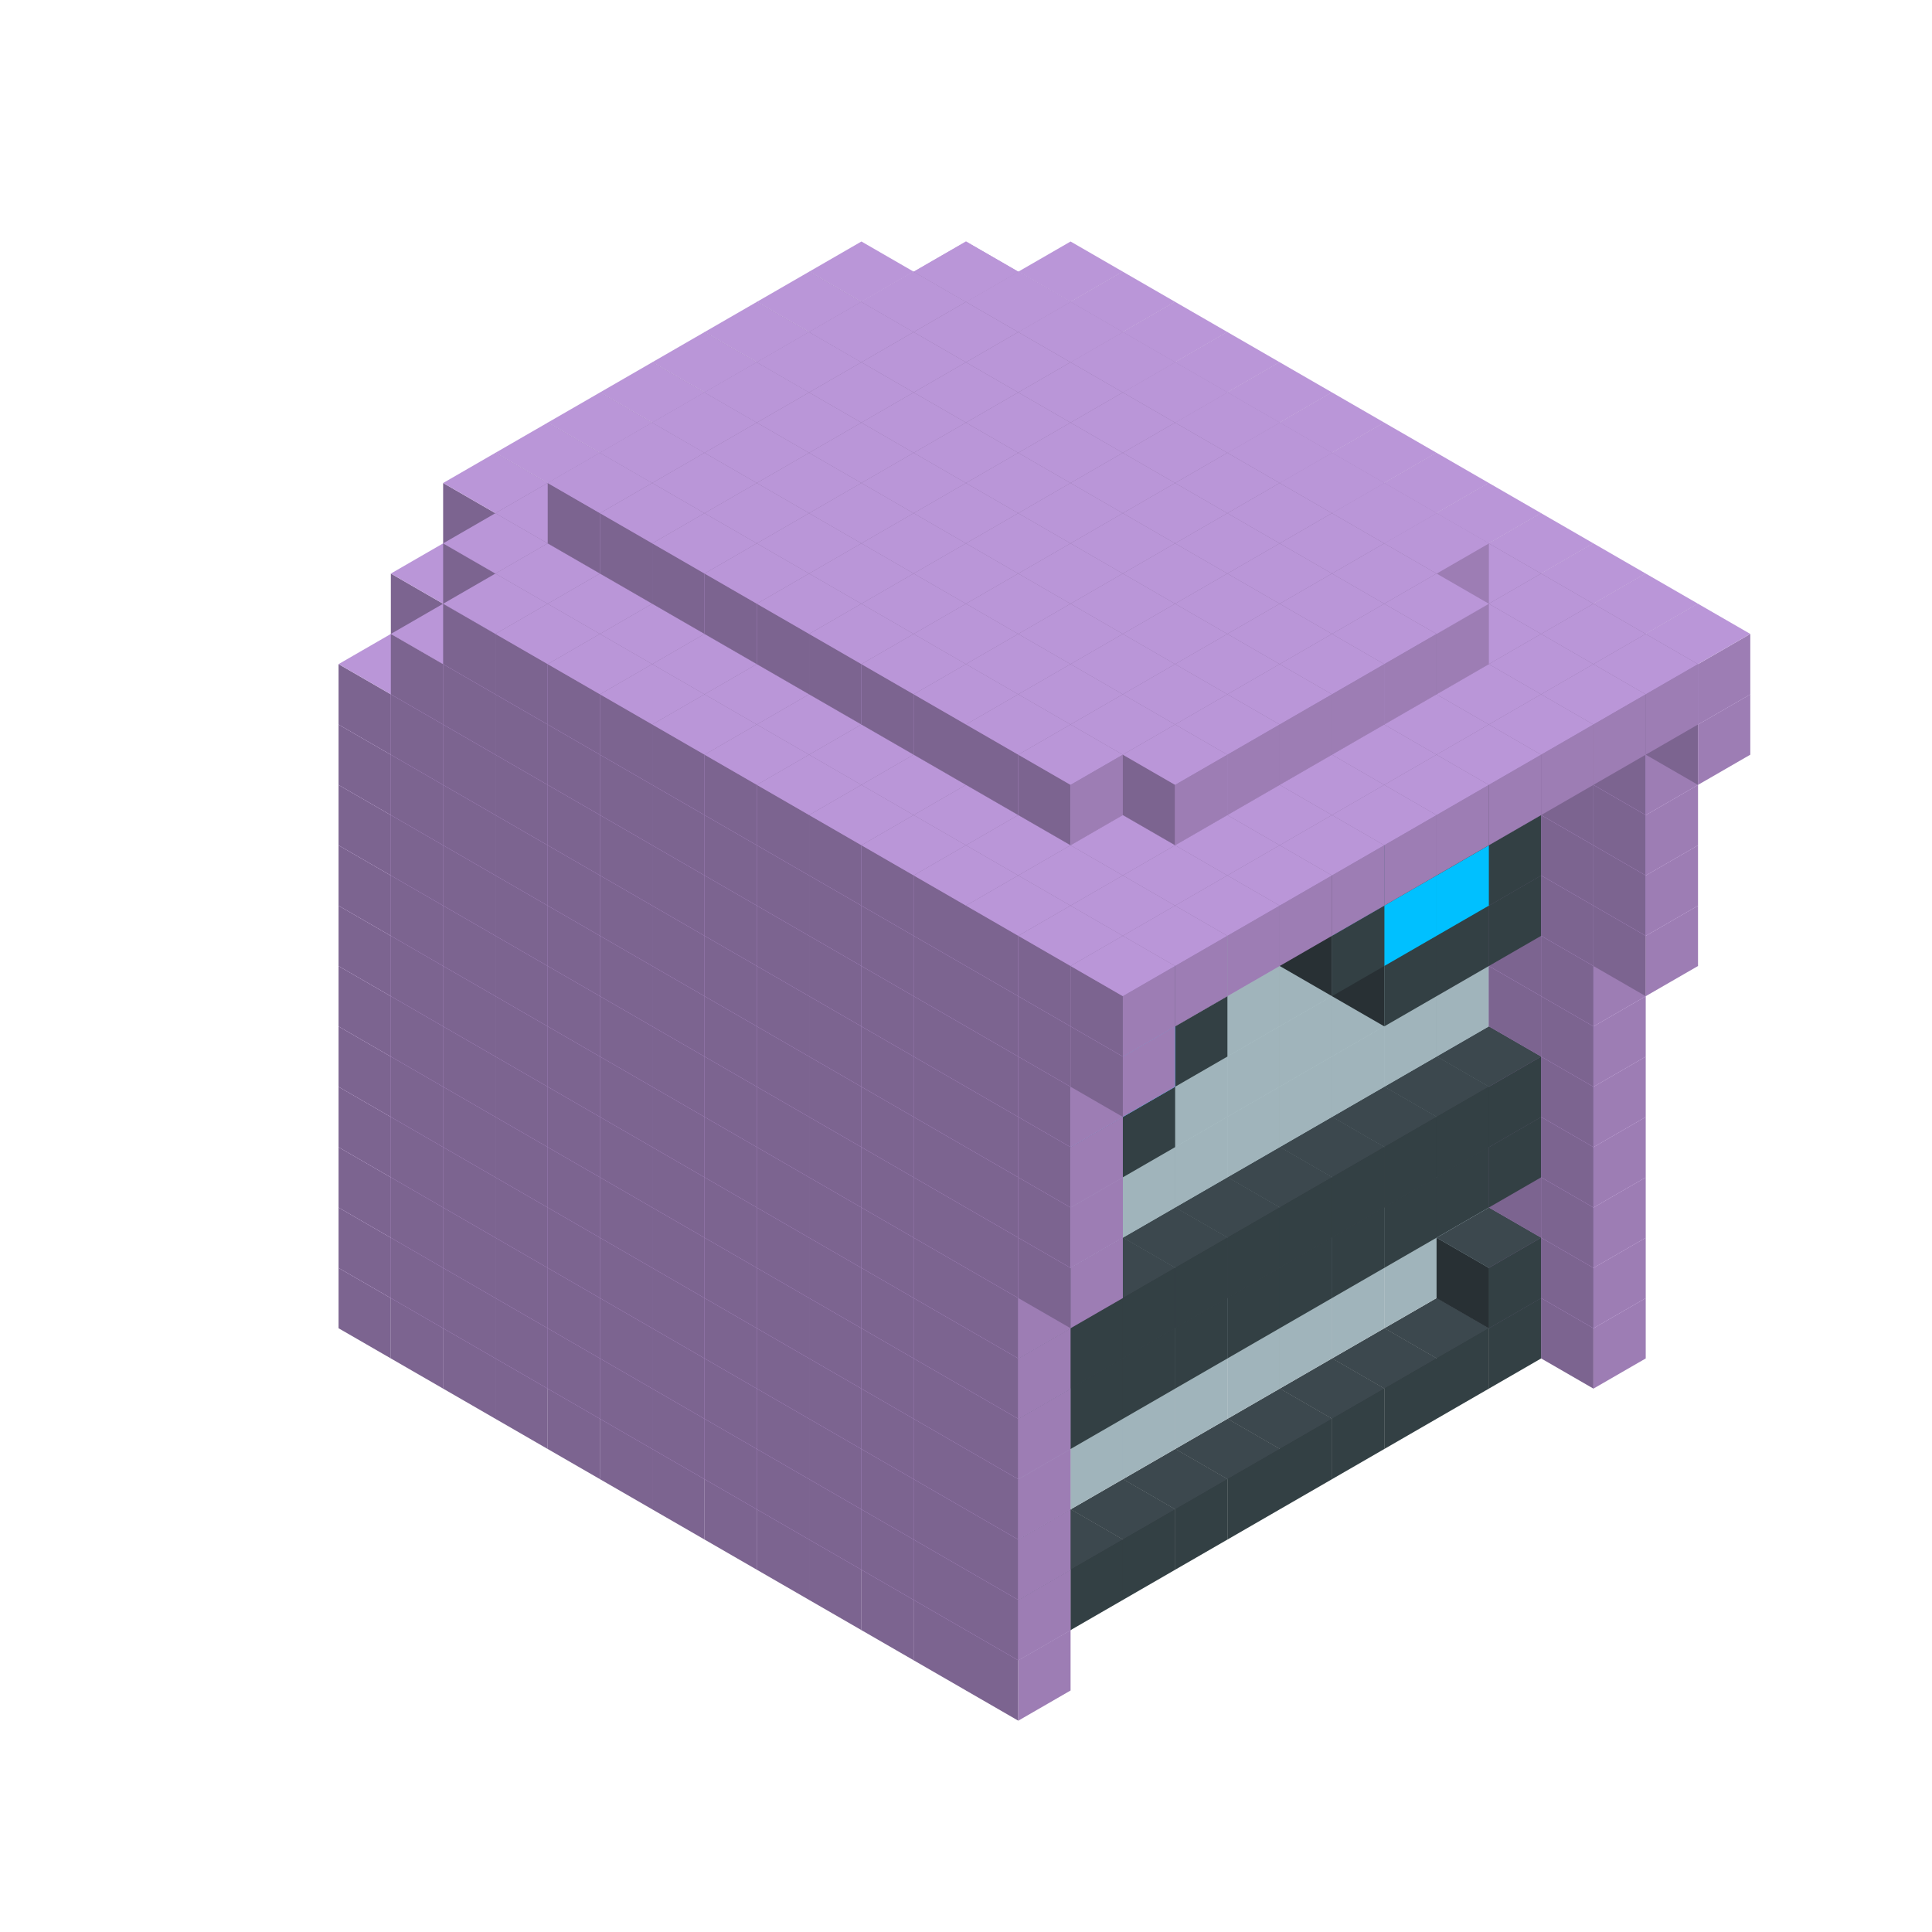 
<svg width='600' height='600' viewBox='4436371 5550000 3200000 3200000' xmlns='http://www.w3.org/2000/svg' xmlns:xlink='http://www.w3.org/1999/xlink'>
<use xlink:href='#v-0x0000003a-4' transform='translate(1936371,3050000)'/>
<use xlink:href='#v-0x0000003a-4' transform='translate(983738,3600000)'/>
<use xlink:href='#v-0x0000003a-4' transform='translate(2022974,3100000)'/>
<use xlink:href='#v-0x0000003a-4' transform='translate(1070341,3650000)'/>
<use xlink:href='#v-0x0000003a-4' transform='translate(2109577,3150000)'/>
<use xlink:href='#v-0x0000003a-4' transform='translate(1156944,3700000)'/>
<use xlink:href='#v-0x0000003a-4' transform='translate(2196180,3200000)'/>
<use xlink:href='#v-0x0000003a-4' transform='translate(1243547,3750000)'/>
<use xlink:href='#v-0x0000003a-4' transform='translate(2282783,3250000)'/>
<use xlink:href='#v-0x0000003a-4' transform='translate(1330150,3800000)'/>
<use xlink:href='#v-0x0000003a-4' transform='translate(2369386,3300000)'/>
<use xlink:href='#v-0x0000003a-4' transform='translate(1416753,3850000)'/>
<use xlink:href='#v-0x0000003a-4' transform='translate(2455989,3350000)'/>
<use xlink:href='#v-0x0000003a-4' transform='translate(1503356,3900000)'/>
<use xlink:href='#v-0x0000003a-4' transform='translate(2542592,3400000)'/>
<use xlink:href='#v-0x0000003a-4' transform='translate(1589959,3950000)'/>
<use xlink:href='#v-0x0000003a-4' transform='translate(2629195,3450000)'/>
<use xlink:href='#v-0x0000003a-4' transform='translate(1676562,4000000)'/>
<use xlink:href='#v-0x0000003a-4' transform='translate(2715798,3500000)'/>
<use xlink:href='#v-0x0000003a-4' transform='translate(1763165,4050000)'/>
<use xlink:href='#v-0x0000003a-4' transform='translate(2802401,3550000)'/>
<use xlink:href='#v-0x0000003a-4' transform='translate(1849768,4100000)'/>
<use xlink:href='#v-0x0000003a-4' transform='translate(2889004,3600000)'/>
<use xlink:href='#v-0x0000003a-1' transform='translate(2802401,3650000)'/>
<use xlink:href='#v-0x0000003a-1' transform='translate(2715798,3700000)'/>
<use xlink:href='#v-0x0000003a-1' transform='translate(2629195,3750000)'/>
<use xlink:href='#v-0x0000003a-1' transform='translate(2542592,3800000)'/>
<use xlink:href='#v-0x0000003a-1' transform='translate(2455989,3850000)'/>
<use xlink:href='#v-0x0000003a-1' transform='translate(2369386,3900000)'/>
<use xlink:href='#v-0x0000003a-1' transform='translate(2282783,3950000)'/>
<use xlink:href='#v-0x0000003a-1' transform='translate(2196180,4000000)'/>
<use xlink:href='#v-0x0000003a-1' transform='translate(2109577,4050000)'/>
<use xlink:href='#v-0x0000003a-1' transform='translate(2022974,4100000)'/>
<use xlink:href='#v-0x0000003a-4' transform='translate(1936371,4150000)'/>
<use xlink:href='#v-0x0000003a-4' transform='translate(2975607,3650000)'/>
<use xlink:href='#v-0x0000003a-4' transform='translate(2022974,4200000)'/>
<use xlink:href='#v-0x0000003a-4' transform='translate(1936371,2950000)'/>
<use xlink:href='#v-0x0000003a-4' transform='translate(983738,3500000)'/>
<use xlink:href='#v-0x0000003a-4' transform='translate(2022974,3000000)'/>
<use xlink:href='#v-0x0000003a-4' transform='translate(1070341,3550000)'/>
<use xlink:href='#v-0x0000003a-4' transform='translate(2109577,3050000)'/>
<use xlink:href='#v-0x0000003a-4' transform='translate(1156944,3600000)'/>
<use xlink:href='#v-0x0000003a-4' transform='translate(2196180,3100000)'/>
<use xlink:href='#v-0x0000003a-4' transform='translate(1243547,3650000)'/>
<use xlink:href='#v-0x0000003a-4' transform='translate(2282783,3150000)'/>
<use xlink:href='#v-0x0000003a-4' transform='translate(1330150,3700000)'/>
<use xlink:href='#v-0x0000003a-4' transform='translate(2369386,3200000)'/>
<use xlink:href='#v-0x0000003a-4' transform='translate(1416753,3750000)'/>
<use xlink:href='#v-0x0000003a-4' transform='translate(2455989,3250000)'/>
<use xlink:href='#v-0x0000003a-4' transform='translate(1503356,3800000)'/>
<use xlink:href='#v-0x0000003a-4' transform='translate(2542592,3300000)'/>
<use xlink:href='#v-0x0000003a-4' transform='translate(1589959,3850000)'/>
<use xlink:href='#v-0x0000003a-4' transform='translate(2629195,3350000)'/>
<use xlink:href='#v-0x0000003a-4' transform='translate(1676562,3900000)'/>
<use xlink:href='#v-0x0000003a-4' transform='translate(2715798,3400000)'/>
<use xlink:href='#v-0x0000003a-4' transform='translate(1763165,3950000)'/>
<use xlink:href='#v-0x0000003a-4' transform='translate(2802401,3450000)'/>
<use xlink:href='#v-0x0000003a-2' transform='translate(2715798,3500000)'/>
<use xlink:href='#v-0x0000003a-2' transform='translate(2629195,3550000)'/>
<use xlink:href='#v-0x0000003a-2' transform='translate(2542592,3600000)'/>
<use xlink:href='#v-0x0000003a-2' transform='translate(2455989,3650000)'/>
<use xlink:href='#v-0x0000003a-2' transform='translate(2369386,3700000)'/>
<use xlink:href='#v-0x0000003a-2' transform='translate(2282783,3750000)'/>
<use xlink:href='#v-0x0000003a-2' transform='translate(2196180,3800000)'/>
<use xlink:href='#v-0x0000003a-2' transform='translate(2109577,3850000)'/>
<use xlink:href='#v-0x0000003a-2' transform='translate(2022974,3900000)'/>
<use xlink:href='#v-0x0000003a-2' transform='translate(1936371,3950000)'/>
<use xlink:href='#v-0x0000003a-4' transform='translate(1849768,4000000)'/>
<use xlink:href='#v-0x0000003a-4' transform='translate(2889004,3500000)'/>
<use xlink:href='#v-0x0000003a-1' transform='translate(2802401,3550000)'/>
<use xlink:href='#v-0x0000003a-1' transform='translate(2022974,4000000)'/>
<use xlink:href='#v-0x0000003a-4' transform='translate(1936371,4050000)'/>
<use xlink:href='#v-0x0000003a-4' transform='translate(2975607,3550000)'/>
<use xlink:href='#v-0x0000003a-4' transform='translate(2022974,4100000)'/>
<use xlink:href='#v-0x0000003a-4' transform='translate(1936371,2850000)'/>
<use xlink:href='#v-0x0000003a-4' transform='translate(983738,3400000)'/>
<use xlink:href='#v-0x0000003a-4' transform='translate(2022974,2900000)'/>
<use xlink:href='#v-0x0000003a-4' transform='translate(1070341,3450000)'/>
<use xlink:href='#v-0x0000003a-4' transform='translate(2109577,2950000)'/>
<use xlink:href='#v-0x0000003a-4' transform='translate(1156944,3500000)'/>
<use xlink:href='#v-0x0000003a-4' transform='translate(2196180,3000000)'/>
<use xlink:href='#v-0x0000003a-4' transform='translate(1243547,3550000)'/>
<use xlink:href='#v-0x0000003a-4' transform='translate(2282783,3050000)'/>
<use xlink:href='#v-0x0000003a-4' transform='translate(1330150,3600000)'/>
<use xlink:href='#v-0x0000003a-4' transform='translate(2369386,3100000)'/>
<use xlink:href='#v-0x0000003a-4' transform='translate(1416753,3650000)'/>
<use xlink:href='#v-0x0000003a-4' transform='translate(2455989,3150000)'/>
<use xlink:href='#v-0x0000003a-4' transform='translate(1503356,3700000)'/>
<use xlink:href='#v-0x0000003a-4' transform='translate(2542592,3200000)'/>
<use xlink:href='#v-0x0000003a-4' transform='translate(1589959,3750000)'/>
<use xlink:href='#v-0x0000003a-4' transform='translate(2629195,3250000)'/>
<use xlink:href='#v-0x0000003a-4' transform='translate(1676562,3800000)'/>
<use xlink:href='#v-0x0000003a-4' transform='translate(2715798,3300000)'/>
<use xlink:href='#v-0x0000003a-4' transform='translate(1763165,3850000)'/>
<use xlink:href='#v-0x0000003a-4' transform='translate(2802401,3350000)'/>
<use xlink:href='#v-0x0000003a-2' transform='translate(2715798,3400000)'/>
<use xlink:href='#v-0x0000003a-2' transform='translate(2629195,3450000)'/>
<use xlink:href='#v-0x0000003a-2' transform='translate(2542592,3500000)'/>
<use xlink:href='#v-0x0000003a-2' transform='translate(2455989,3550000)'/>
<use xlink:href='#v-0x0000003a-2' transform='translate(2369386,3600000)'/>
<use xlink:href='#v-0x0000003a-2' transform='translate(2282783,3650000)'/>
<use xlink:href='#v-0x0000003a-2' transform='translate(2196180,3700000)'/>
<use xlink:href='#v-0x0000003a-2' transform='translate(2109577,3750000)'/>
<use xlink:href='#v-0x0000003a-2' transform='translate(2022974,3800000)'/>
<use xlink:href='#v-0x0000003a-2' transform='translate(1936371,3850000)'/>
<use xlink:href='#v-0x0000003a-4' transform='translate(1849768,3900000)'/>
<use xlink:href='#v-0x0000003a-4' transform='translate(2889004,3400000)'/>
<use xlink:href='#v-0x0000003a-4' transform='translate(1936371,3950000)'/>
<use xlink:href='#v-0x0000003a-4' transform='translate(2975607,3450000)'/>
<use xlink:href='#v-0x0000003a-4' transform='translate(2022974,4000000)'/>
<use xlink:href='#v-0x0000003a-4' transform='translate(1936371,2750000)'/>
<use xlink:href='#v-0x0000003a-4' transform='translate(983738,3300000)'/>
<use xlink:href='#v-0x0000003a-4' transform='translate(2022974,2800000)'/>
<use xlink:href='#v-0x0000003a-4' transform='translate(1070341,3350000)'/>
<use xlink:href='#v-0x0000003a-4' transform='translate(2109577,2850000)'/>
<use xlink:href='#v-0x0000003a-4' transform='translate(1156944,3400000)'/>
<use xlink:href='#v-0x0000003a-4' transform='translate(2196180,2900000)'/>
<use xlink:href='#v-0x0000003a-4' transform='translate(1243547,3450000)'/>
<use xlink:href='#v-0x0000003a-4' transform='translate(2282783,2950000)'/>
<use xlink:href='#v-0x0000003a-4' transform='translate(1330150,3500000)'/>
<use xlink:href='#v-0x0000003a-4' transform='translate(2369386,3000000)'/>
<use xlink:href='#v-0x0000003a-4' transform='translate(1416753,3550000)'/>
<use xlink:href='#v-0x0000003a-4' transform='translate(2455989,3050000)'/>
<use xlink:href='#v-0x0000003a-4' transform='translate(1503356,3600000)'/>
<use xlink:href='#v-0x0000003a-4' transform='translate(2542592,3100000)'/>
<use xlink:href='#v-0x0000003a-4' transform='translate(1589959,3650000)'/>
<use xlink:href='#v-0x0000003a-4' transform='translate(2629195,3150000)'/>
<use xlink:href='#v-0x0000003a-4' transform='translate(1676562,3700000)'/>
<use xlink:href='#v-0x0000003a-4' transform='translate(2715798,3200000)'/>
<use xlink:href='#v-0x0000003a-4' transform='translate(1763165,3750000)'/>
<use xlink:href='#v-0x0000003a-4' transform='translate(2802401,3250000)'/>
<use xlink:href='#v-0x0000003a-2' transform='translate(2715798,3300000)'/>
<use xlink:href='#v-0x0000003a-2' transform='translate(2629195,3350000)'/>
<use xlink:href='#v-0x0000003a-2' transform='translate(2542592,3400000)'/>
<use xlink:href='#v-0x0000003a-2' transform='translate(2455989,3450000)'/>
<use xlink:href='#v-0x0000003a-2' transform='translate(2369386,3500000)'/>
<use xlink:href='#v-0x0000003a-2' transform='translate(2282783,3550000)'/>
<use xlink:href='#v-0x0000003a-2' transform='translate(2196180,3600000)'/>
<use xlink:href='#v-0x0000003a-2' transform='translate(2109577,3650000)'/>
<use xlink:href='#v-0x0000003a-2' transform='translate(2022974,3700000)'/>
<use xlink:href='#v-0x0000003a-2' transform='translate(1936371,3750000)'/>
<use xlink:href='#v-0x0000003a-4' transform='translate(1849768,3800000)'/>
<use xlink:href='#v-0x0000003a-4' transform='translate(2889004,3300000)'/>
<use xlink:href='#v-0x0000003a-1' transform='translate(2802401,3350000)'/>
<use xlink:href='#v-0x0000003a-1' transform='translate(2715798,3400000)'/>
<use xlink:href='#v-0x0000003a-1' transform='translate(2629195,3450000)'/>
<use xlink:href='#v-0x0000003a-1' transform='translate(2542592,3500000)'/>
<use xlink:href='#v-0x0000003a-1' transform='translate(2455989,3550000)'/>
<use xlink:href='#v-0x0000003a-1' transform='translate(2369386,3600000)'/>
<use xlink:href='#v-0x0000003a-1' transform='translate(2282783,3650000)'/>
<use xlink:href='#v-0x0000003a-1' transform='translate(2196180,3700000)'/>
<use xlink:href='#v-0x0000003a-1' transform='translate(2109577,3750000)'/>
<use xlink:href='#v-0x0000003a-1' transform='translate(2022974,3800000)'/>
<use xlink:href='#v-0x0000003a-4' transform='translate(1936371,3850000)'/>
<use xlink:href='#v-0x0000003a-4' transform='translate(2975607,3350000)'/>
<use xlink:href='#v-0x0000003a-4' transform='translate(2022974,3900000)'/>
<use xlink:href='#v-0x0000003a-4' transform='translate(1936371,2650000)'/>
<use xlink:href='#v-0x0000003a-4' transform='translate(983738,3200000)'/>
<use xlink:href='#v-0x0000003a-4' transform='translate(2022974,2700000)'/>
<use xlink:href='#v-0x0000003a-4' transform='translate(1070341,3250000)'/>
<use xlink:href='#v-0x0000003a-4' transform='translate(2109577,2750000)'/>
<use xlink:href='#v-0x0000003a-4' transform='translate(1156944,3300000)'/>
<use xlink:href='#v-0x0000003a-4' transform='translate(2196180,2800000)'/>
<use xlink:href='#v-0x0000003a-4' transform='translate(1243547,3350000)'/>
<use xlink:href='#v-0x0000003a-4' transform='translate(2282783,2850000)'/>
<use xlink:href='#v-0x0000003a-4' transform='translate(1330150,3400000)'/>
<use xlink:href='#v-0x0000003a-4' transform='translate(2369386,2900000)'/>
<use xlink:href='#v-0x0000003a-4' transform='translate(1416753,3450000)'/>
<use xlink:href='#v-0x0000003a-4' transform='translate(2455989,2950000)'/>
<use xlink:href='#v-0x0000003a-4' transform='translate(1503356,3500000)'/>
<use xlink:href='#v-0x0000003a-4' transform='translate(2542592,3000000)'/>
<use xlink:href='#v-0x0000003a-4' transform='translate(1589959,3550000)'/>
<use xlink:href='#v-0x0000003a-4' transform='translate(2629195,3050000)'/>
<use xlink:href='#v-0x0000003a-4' transform='translate(1676562,3600000)'/>
<use xlink:href='#v-0x0000003a-4' transform='translate(2715798,3100000)'/>
<use xlink:href='#v-0x0000003a-4' transform='translate(1763165,3650000)'/>
<use xlink:href='#v-0x0000003a-4' transform='translate(2802401,3150000)'/>
<use xlink:href='#v-0x0000003a-2' transform='translate(2715798,3200000)'/>
<use xlink:href='#v-0x0000003a-2' transform='translate(2629195,3250000)'/>
<use xlink:href='#v-0x0000003a-2' transform='translate(2542592,3300000)'/>
<use xlink:href='#v-0x0000003a-2' transform='translate(2455989,3350000)'/>
<use xlink:href='#v-0x0000003a-2' transform='translate(2369386,3400000)'/>
<use xlink:href='#v-0x0000003a-2' transform='translate(2282783,3450000)'/>
<use xlink:href='#v-0x0000003a-2' transform='translate(2196180,3500000)'/>
<use xlink:href='#v-0x0000003a-2' transform='translate(2109577,3550000)'/>
<use xlink:href='#v-0x0000003a-2' transform='translate(2022974,3600000)'/>
<use xlink:href='#v-0x0000003a-2' transform='translate(1936371,3650000)'/>
<use xlink:href='#v-0x0000003a-4' transform='translate(1849768,3700000)'/>
<use xlink:href='#v-0x0000003a-4' transform='translate(2889004,3200000)'/>
<use xlink:href='#v-0x0000003a-1' transform='translate(2802401,3250000)'/>
<use xlink:href='#v-0x0000003a-1' transform='translate(2715798,3300000)'/>
<use xlink:href='#v-0x0000003a-1' transform='translate(2629195,3350000)'/>
<use xlink:href='#v-0x0000003a-1' transform='translate(2542592,3400000)'/>
<use xlink:href='#v-0x0000003a-1' transform='translate(2455989,3450000)'/>
<use xlink:href='#v-0x0000003a-1' transform='translate(2369386,3500000)'/>
<use xlink:href='#v-0x0000003a-1' transform='translate(2282783,3550000)'/>
<use xlink:href='#v-0x0000003a-1' transform='translate(2196180,3600000)'/>
<use xlink:href='#v-0x0000003a-1' transform='translate(2109577,3650000)'/>
<use xlink:href='#v-0x0000003a-1' transform='translate(2022974,3700000)'/>
<use xlink:href='#v-0x0000003a-4' transform='translate(1936371,3750000)'/>
<use xlink:href='#v-0x0000003a-4' transform='translate(2975607,3250000)'/>
<use xlink:href='#v-0x0000003a-4' transform='translate(2022974,3800000)'/>
<use xlink:href='#v-0x0000003a-4' transform='translate(1936371,2550000)'/>
<use xlink:href='#v-0x0000003a-4' transform='translate(983738,3100000)'/>
<use xlink:href='#v-0x0000003a-4' transform='translate(2022974,2600000)'/>
<use xlink:href='#v-0x0000003a-4' transform='translate(1070341,3150000)'/>
<use xlink:href='#v-0x0000003a-4' transform='translate(2109577,2650000)'/>
<use xlink:href='#v-0x0000003a-4' transform='translate(1156944,3200000)'/>
<use xlink:href='#v-0x0000003a-4' transform='translate(2196180,2700000)'/>
<use xlink:href='#v-0x0000003a-4' transform='translate(1243547,3250000)'/>
<use xlink:href='#v-0x0000003a-4' transform='translate(2282783,2750000)'/>
<use xlink:href='#v-0x0000003a-4' transform='translate(1330150,3300000)'/>
<use xlink:href='#v-0x0000003a-4' transform='translate(2369386,2800000)'/>
<use xlink:href='#v-0x0000003a-4' transform='translate(1416753,3350000)'/>
<use xlink:href='#v-0x0000003a-4' transform='translate(2455989,2850000)'/>
<use xlink:href='#v-0x0000003a-4' transform='translate(1503356,3400000)'/>
<use xlink:href='#v-0x0000003a-4' transform='translate(2542592,2900000)'/>
<use xlink:href='#v-0x0000003a-4' transform='translate(1589959,3450000)'/>
<use xlink:href='#v-0x0000003a-4' transform='translate(2629195,2950000)'/>
<use xlink:href='#v-0x0000003a-4' transform='translate(1676562,3500000)'/>
<use xlink:href='#v-0x0000003a-4' transform='translate(2715798,3000000)'/>
<use xlink:href='#v-0x0000003a-4' transform='translate(1763165,3550000)'/>
<use xlink:href='#v-0x0000003a-4' transform='translate(2802401,3050000)'/>
<use xlink:href='#v-0x0000003a-2' transform='translate(2715798,3100000)'/>
<use xlink:href='#v-0x0000003a-2' transform='translate(2629195,3150000)'/>
<use xlink:href='#v-0x0000003a-2' transform='translate(2542592,3200000)'/>
<use xlink:href='#v-0x0000003a-2' transform='translate(2455989,3250000)'/>
<use xlink:href='#v-0x0000003a-2' transform='translate(2369386,3300000)'/>
<use xlink:href='#v-0x0000003a-2' transform='translate(2282783,3350000)'/>
<use xlink:href='#v-0x0000003a-2' transform='translate(2196180,3400000)'/>
<use xlink:href='#v-0x0000003a-2' transform='translate(2109577,3450000)'/>
<use xlink:href='#v-0x0000003a-2' transform='translate(2022974,3500000)'/>
<use xlink:href='#v-0x0000003a-2' transform='translate(1936371,3550000)'/>
<use xlink:href='#v-0x0000003a-4' transform='translate(1849768,3600000)'/>
<use xlink:href='#v-0x0000003a-4' transform='translate(2889004,3100000)'/>
<use xlink:href='#v-0x0000003a-4' transform='translate(1936371,3650000)'/>
<use xlink:href='#v-0x0000003a-4' transform='translate(2975607,3150000)'/>
<use xlink:href='#v-0x0000003a-4' transform='translate(2022974,3700000)'/>
<use xlink:href='#v-0x0000003a-4' transform='translate(1936371,2450000)'/>
<use xlink:href='#v-0x0000003a-4' transform='translate(983738,3000000)'/>
<use xlink:href='#v-0x0000003a-4' transform='translate(2022974,2500000)'/>
<use xlink:href='#v-0x0000003a-4' transform='translate(1070341,3050000)'/>
<use xlink:href='#v-0x0000003a-4' transform='translate(2109577,2550000)'/>
<use xlink:href='#v-0x0000003a-4' transform='translate(1156944,3100000)'/>
<use xlink:href='#v-0x0000003a-4' transform='translate(2196180,2600000)'/>
<use xlink:href='#v-0x0000003a-4' transform='translate(1243547,3150000)'/>
<use xlink:href='#v-0x0000003a-4' transform='translate(2282783,2650000)'/>
<use xlink:href='#v-0x0000003a-4' transform='translate(1330150,3200000)'/>
<use xlink:href='#v-0x0000003a-4' transform='translate(2369386,2700000)'/>
<use xlink:href='#v-0x0000003a-4' transform='translate(1416753,3250000)'/>
<use xlink:href='#v-0x0000003a-4' transform='translate(2455989,2750000)'/>
<use xlink:href='#v-0x0000003a-4' transform='translate(1503356,3300000)'/>
<use xlink:href='#v-0x0000003a-4' transform='translate(2542592,2800000)'/>
<use xlink:href='#v-0x0000003a-4' transform='translate(1589959,3350000)'/>
<use xlink:href='#v-0x0000003a-4' transform='translate(2629195,2850000)'/>
<use xlink:href='#v-0x0000003a-4' transform='translate(1676562,3400000)'/>
<use xlink:href='#v-0x0000003a-4' transform='translate(2715798,2900000)'/>
<use xlink:href='#v-0x0000003a-4' transform='translate(1763165,3450000)'/>
<use xlink:href='#v-0x0000003a-4' transform='translate(2802401,2950000)'/>
<use xlink:href='#v-0x0000003a-2' transform='translate(2715798,3000000)'/>
<use xlink:href='#v-0x0000003a-2' transform='translate(2629195,3050000)'/>
<use xlink:href='#v-0x0000003a-2' transform='translate(2542592,3100000)'/>
<use xlink:href='#v-0x0000003a-2' transform='translate(2455989,3150000)'/>
<use xlink:href='#v-0x0000003a-2' transform='translate(2369386,3200000)'/>
<use xlink:href='#v-0x0000003a-2' transform='translate(2282783,3250000)'/>
<use xlink:href='#v-0x0000003a-2' transform='translate(2196180,3300000)'/>
<use xlink:href='#v-0x0000003a-2' transform='translate(2109577,3350000)'/>
<use xlink:href='#v-0x0000003a-2' transform='translate(2022974,3400000)'/>
<use xlink:href='#v-0x0000003a-2' transform='translate(1936371,3450000)'/>
<use xlink:href='#v-0x0000003a-4' transform='translate(1849768,3500000)'/>
<use xlink:href='#v-0x0000003a-4' transform='translate(2889004,3000000)'/>
<use xlink:href='#v-0x0000003a-4' transform='translate(1936371,3550000)'/>
<use xlink:href='#v-0x0000003a-4' transform='translate(2975607,3050000)'/>
<use xlink:href='#v-0x0000003a-4' transform='translate(2022974,3600000)'/>
<use xlink:href='#v-0x0000003a-4' transform='translate(1936371,2350000)'/>
<use xlink:href='#v-0x0000003a-4' transform='translate(983738,2900000)'/>
<use xlink:href='#v-0x0000003a-4' transform='translate(2022974,2400000)'/>
<use xlink:href='#v-0x0000003a-4' transform='translate(1070341,2950000)'/>
<use xlink:href='#v-0x0000003a-4' transform='translate(2109577,2450000)'/>
<use xlink:href='#v-0x0000003a-4' transform='translate(1156944,3000000)'/>
<use xlink:href='#v-0x0000003a-4' transform='translate(2196180,2500000)'/>
<use xlink:href='#v-0x0000003a-4' transform='translate(1243547,3050000)'/>
<use xlink:href='#v-0x0000003a-4' transform='translate(2282783,2550000)'/>
<use xlink:href='#v-0x0000003a-4' transform='translate(1330150,3100000)'/>
<use xlink:href='#v-0x0000003a-4' transform='translate(2369386,2600000)'/>
<use xlink:href='#v-0x0000003a-4' transform='translate(1416753,3150000)'/>
<use xlink:href='#v-0x0000003a-4' transform='translate(2455989,2650000)'/>
<use xlink:href='#v-0x0000003a-4' transform='translate(1503356,3200000)'/>
<use xlink:href='#v-0x0000003a-4' transform='translate(2542592,2700000)'/>
<use xlink:href='#v-0x0000003a-4' transform='translate(1589959,3250000)'/>
<use xlink:href='#v-0x0000003a-4' transform='translate(2629195,2750000)'/>
<use xlink:href='#v-0x0000003a-4' transform='translate(1676562,3300000)'/>
<use xlink:href='#v-0x0000003a-4' transform='translate(2715798,2800000)'/>
<use xlink:href='#v-0x0000003a-4' transform='translate(1763165,3350000)'/>
<use xlink:href='#v-0x0000003a-4' transform='translate(2802401,2850000)'/>
<use xlink:href='#v-0x0000003a-2' transform='translate(2715798,2900000)'/>
<use xlink:href='#v-0x0000003a-2' transform='translate(2629195,2950000)'/>
<use xlink:href='#v-0x0000003a-2' transform='translate(2542592,3000000)'/>
<use xlink:href='#v-0x0000003a-2' transform='translate(2455989,3050000)'/>
<use xlink:href='#v-0x0000003a-2' transform='translate(2369386,3100000)'/>
<use xlink:href='#v-0x0000003a-2' transform='translate(2282783,3150000)'/>
<use xlink:href='#v-0x0000003a-2' transform='translate(2196180,3200000)'/>
<use xlink:href='#v-0x0000003a-2' transform='translate(2109577,3250000)'/>
<use xlink:href='#v-0x0000003a-2' transform='translate(2022974,3300000)'/>
<use xlink:href='#v-0x0000003a-2' transform='translate(1936371,3350000)'/>
<use xlink:href='#v-0x0000003a-4' transform='translate(1849768,3400000)'/>
<use xlink:href='#v-0x0000003a-4' transform='translate(2889004,2900000)'/>
<use xlink:href='#v-0x0000003a-1' transform='translate(2802401,2950000)'/>
<use xlink:href='#v-0x0000003a-1' transform='translate(2715798,3000000)'/>
<use xlink:href='#v-0x0000003a-1' transform='translate(2629195,3050000)'/>
<use xlink:href='#v-0x0000003a-1' transform='translate(2196180,3300000)'/>
<use xlink:href='#v-0x0000003a-1' transform='translate(2109577,3350000)'/>
<use xlink:href='#v-0x0000003a-1' transform='translate(2022974,3400000)'/>
<use xlink:href='#v-0x0000003a-4' transform='translate(1936371,3450000)'/>
<use xlink:href='#v-0x0000003a-4' transform='translate(2975607,2950000)'/>
<use xlink:href='#v-0x0000003a-4' transform='translate(2022974,3500000)'/>
<use xlink:href='#v-0x0000003a-4' transform='translate(3062210,3000000)'/>
<use xlink:href='#v-0x0000003a-4' transform='translate(2109577,3550000)'/>
<use xlink:href='#v-0x0000003a-4' transform='translate(1936371,2250000)'/>
<use xlink:href='#v-0x0000003a-4' transform='translate(983738,2800000)'/>
<use xlink:href='#v-0x0000003a-4' transform='translate(2022974,2300000)'/>
<use xlink:href='#v-0x0000003a-4' transform='translate(1070341,2850000)'/>
<use xlink:href='#v-0x0000003a-4' transform='translate(2109577,2350000)'/>
<use xlink:href='#v-0x0000003a-4' transform='translate(1156944,2900000)'/>
<use xlink:href='#v-0x0000003a-4' transform='translate(2196180,2400000)'/>
<use xlink:href='#v-0x0000003a-4' transform='translate(1243547,2950000)'/>
<use xlink:href='#v-0x0000003a-4' transform='translate(2282783,2450000)'/>
<use xlink:href='#v-0x0000003a-4' transform='translate(1330150,3000000)'/>
<use xlink:href='#v-0x0000003a-4' transform='translate(2369386,2500000)'/>
<use xlink:href='#v-0x0000003a-4' transform='translate(1416753,3050000)'/>
<use xlink:href='#v-0x0000003a-4' transform='translate(2455989,2550000)'/>
<use xlink:href='#v-0x0000003a-4' transform='translate(1503356,3100000)'/>
<use xlink:href='#v-0x0000003a-4' transform='translate(2542592,2600000)'/>
<use xlink:href='#v-0x0000003a-4' transform='translate(1589959,3150000)'/>
<use xlink:href='#v-0x0000003a-4' transform='translate(2629195,2650000)'/>
<use xlink:href='#v-0x0000003a-4' transform='translate(1676562,3200000)'/>
<use xlink:href='#v-0x0000003a-4' transform='translate(2715798,2700000)'/>
<use xlink:href='#v-0x0000003a-4' transform='translate(1763165,3250000)'/>
<use xlink:href='#v-0x0000003a-4' transform='translate(2802401,2750000)'/>
<use xlink:href='#v-0x0000003a-2' transform='translate(2715798,2800000)'/>
<use xlink:href='#v-0x0000003a-2' transform='translate(2629195,2850000)'/>
<use xlink:href='#v-0x0000003a-2' transform='translate(2542592,2900000)'/>
<use xlink:href='#v-0x0000003a-2' transform='translate(2455989,2950000)'/>
<use xlink:href='#v-0x0000003a-2' transform='translate(2369386,3000000)'/>
<use xlink:href='#v-0x0000003a-2' transform='translate(2282783,3050000)'/>
<use xlink:href='#v-0x0000003a-2' transform='translate(2196180,3100000)'/>
<use xlink:href='#v-0x0000003a-2' transform='translate(2109577,3150000)'/>
<use xlink:href='#v-0x0000003a-2' transform='translate(2022974,3200000)'/>
<use xlink:href='#v-0x0000003a-2' transform='translate(1936371,3250000)'/>
<use xlink:href='#v-0x0000003a-4' transform='translate(1849768,3300000)'/>
<use xlink:href='#v-0x0000003a-4' transform='translate(2889004,2800000)'/>
<use xlink:href='#v-0x0000003a-1' transform='translate(2802401,2850000)'/>
<use xlink:href='#v-0x0000003a-3' transform='translate(2715798,2900000)'/>
<use xlink:href='#v-0x0000003a-3' transform='translate(2629195,2950000)'/>
<use xlink:href='#v-0x0000003a-1' transform='translate(2542592,3000000)'/>
<use xlink:href='#v-0x0000003a-1' transform='translate(2282783,3150000)'/>
<use xlink:href='#v-0x0000003a-3' transform='translate(2196180,3200000)'/>
<use xlink:href='#v-0x0000003a-3' transform='translate(2109577,3250000)'/>
<use xlink:href='#v-0x0000003a-1' transform='translate(2022974,3300000)'/>
<use xlink:href='#v-0x0000003a-4' transform='translate(1936371,3350000)'/>
<use xlink:href='#v-0x0000003a-4' transform='translate(2975607,2850000)'/>
<use xlink:href='#v-0x0000003a-4' transform='translate(2022974,3400000)'/>
<use xlink:href='#v-0x0000003a-4' transform='translate(3062210,2900000)'/>
<use xlink:href='#v-0x0000003a-4' transform='translate(2109577,3450000)'/>
<use xlink:href='#v-0x0000003a-4' transform='translate(1936371,2150000)'/>
<use xlink:href='#v-0x0000003a-4' transform='translate(983738,2700000)'/>
<use xlink:href='#v-0x0000003a-4' transform='translate(2022974,2200000)'/>
<use xlink:href='#v-0x0000003a-4' transform='translate(1070341,2750000)'/>
<use xlink:href='#v-0x0000003a-4' transform='translate(2109577,2250000)'/>
<use xlink:href='#v-0x0000003a-4' transform='translate(1156944,2800000)'/>
<use xlink:href='#v-0x0000003a-4' transform='translate(2196180,2300000)'/>
<use xlink:href='#v-0x0000003a-4' transform='translate(1243547,2850000)'/>
<use xlink:href='#v-0x0000003a-4' transform='translate(2282783,2350000)'/>
<use xlink:href='#v-0x0000003a-4' transform='translate(1330150,2900000)'/>
<use xlink:href='#v-0x0000003a-4' transform='translate(2369386,2400000)'/>
<use xlink:href='#v-0x0000003a-4' transform='translate(1416753,2950000)'/>
<use xlink:href='#v-0x0000003a-4' transform='translate(2455989,2450000)'/>
<use xlink:href='#v-0x0000003a-4' transform='translate(1503356,3000000)'/>
<use xlink:href='#v-0x0000003a-4' transform='translate(2542592,2500000)'/>
<use xlink:href='#v-0x0000003a-4' transform='translate(1589959,3050000)'/>
<use xlink:href='#v-0x0000003a-4' transform='translate(2629195,2550000)'/>
<use xlink:href='#v-0x0000003a-4' transform='translate(1676562,3100000)'/>
<use xlink:href='#v-0x0000003a-4' transform='translate(2715798,2600000)'/>
<use xlink:href='#v-0x0000003a-4' transform='translate(1763165,3150000)'/>
<use xlink:href='#v-0x0000003a-4' transform='translate(2802401,2650000)'/>
<use xlink:href='#v-0x0000003a-2' transform='translate(2715798,2700000)'/>
<use xlink:href='#v-0x0000003a-2' transform='translate(2629195,2750000)'/>
<use xlink:href='#v-0x0000003a-2' transform='translate(2542592,2800000)'/>
<use xlink:href='#v-0x0000003a-2' transform='translate(2455989,2850000)'/>
<use xlink:href='#v-0x0000003a-2' transform='translate(2369386,2900000)'/>
<use xlink:href='#v-0x0000003a-2' transform='translate(2282783,2950000)'/>
<use xlink:href='#v-0x0000003a-2' transform='translate(2196180,3000000)'/>
<use xlink:href='#v-0x0000003a-2' transform='translate(2109577,3050000)'/>
<use xlink:href='#v-0x0000003a-2' transform='translate(2022974,3100000)'/>
<use xlink:href='#v-0x0000003a-2' transform='translate(1936371,3150000)'/>
<use xlink:href='#v-0x0000003a-4' transform='translate(1849768,3200000)'/>
<use xlink:href='#v-0x0000003a-4' transform='translate(2889004,2700000)'/>
<use xlink:href='#v-0x0000003a-1' transform='translate(2802401,2750000)'/>
<use xlink:href='#v-0x0000003a-1' transform='translate(2715798,2800000)'/>
<use xlink:href='#v-0x0000003a-1' transform='translate(2629195,2850000)'/>
<use xlink:href='#v-0x0000003a-1' transform='translate(2196180,3100000)'/>
<use xlink:href='#v-0x0000003a-1' transform='translate(2109577,3150000)'/>
<use xlink:href='#v-0x0000003a-1' transform='translate(2022974,3200000)'/>
<use xlink:href='#v-0x0000003a-4' transform='translate(1936371,3250000)'/>
<use xlink:href='#v-0x0000003a-4' transform='translate(2975607,2750000)'/>
<use xlink:href='#v-0x0000003a-4' transform='translate(2022974,3300000)'/>
<use xlink:href='#v-0x0000003a-4' transform='translate(3062210,2800000)'/>
<use xlink:href='#v-0x0000003a-4' transform='translate(2109577,3350000)'/>
<use xlink:href='#v-0x0000003a-4' transform='translate(1936371,2050000)'/>
<use xlink:href='#v-0x0000003a-4' transform='translate(983738,2600000)'/>
<use xlink:href='#v-0x0000003a-4' transform='translate(2022974,2100000)'/>
<use xlink:href='#v-0x0000003a-4' transform='translate(1070341,2650000)'/>
<use xlink:href='#v-0x0000003a-4' transform='translate(2109577,2150000)'/>
<use xlink:href='#v-0x0000003a-4' transform='translate(1156944,2700000)'/>
<use xlink:href='#v-0x0000003a-4' transform='translate(2196180,2200000)'/>
<use xlink:href='#v-0x0000003a-4' transform='translate(1243547,2750000)'/>
<use xlink:href='#v-0x0000003a-4' transform='translate(2282783,2250000)'/>
<use xlink:href='#v-0x0000003a-4' transform='translate(1330150,2800000)'/>
<use xlink:href='#v-0x0000003a-4' transform='translate(2369386,2300000)'/>
<use xlink:href='#v-0x0000003a-4' transform='translate(1416753,2850000)'/>
<use xlink:href='#v-0x0000003a-4' transform='translate(2455989,2350000)'/>
<use xlink:href='#v-0x0000003a-4' transform='translate(1503356,2900000)'/>
<use xlink:href='#v-0x0000003a-4' transform='translate(2542592,2400000)'/>
<use xlink:href='#v-0x0000003a-4' transform='translate(1589959,2950000)'/>
<use xlink:href='#v-0x0000003a-4' transform='translate(2629195,2450000)'/>
<use xlink:href='#v-0x0000003a-4' transform='translate(1676562,3000000)'/>
<use xlink:href='#v-0x0000003a-4' transform='translate(2715798,2500000)'/>
<use xlink:href='#v-0x0000003a-4' transform='translate(1763165,3050000)'/>
<use xlink:href='#v-0x0000003a-4' transform='translate(2802401,2550000)'/>
<use xlink:href='#v-0x0000003a-2' transform='translate(2715798,2600000)'/>
<use xlink:href='#v-0x0000003a-2' transform='translate(2629195,2650000)'/>
<use xlink:href='#v-0x0000003a-2' transform='translate(2542592,2700000)'/>
<use xlink:href='#v-0x0000003a-2' transform='translate(2455989,2750000)'/>
<use xlink:href='#v-0x0000003a-2' transform='translate(2369386,2800000)'/>
<use xlink:href='#v-0x0000003a-2' transform='translate(2282783,2850000)'/>
<use xlink:href='#v-0x0000003a-2' transform='translate(2196180,2900000)'/>
<use xlink:href='#v-0x0000003a-2' transform='translate(2109577,2950000)'/>
<use xlink:href='#v-0x0000003a-2' transform='translate(2022974,3000000)'/>
<use xlink:href='#v-0x0000003a-2' transform='translate(1936371,3050000)'/>
<use xlink:href='#v-0x0000003a-4' transform='translate(1849768,3100000)'/>
<use xlink:href='#v-0x0000003a-4' transform='translate(2889004,2600000)'/>
<use xlink:href='#v-0x0000003a-4' transform='translate(1936371,3150000)'/>
<use xlink:href='#v-0x0000003a-4' transform='translate(2975607,2650000)'/>
<use xlink:href='#v-0x0000003a-4' transform='translate(2022974,3200000)'/>
<use xlink:href='#v-0x0000003a-4' transform='translate(3062210,2700000)'/>
<use xlink:href='#v-0x0000003a-4' transform='translate(2109577,3250000)'/>
<use xlink:href='#v-0x0000003a-4' transform='translate(1849768,2000000)'/>
<use xlink:href='#v-0x0000003a-4' transform='translate(1763165,2050000)'/>
<use xlink:href='#v-0x0000003a-4' transform='translate(1676562,2100000)'/>
<use xlink:href='#v-0x0000003a-4' transform='translate(1589959,2150000)'/>
<use xlink:href='#v-0x0000003a-4' transform='translate(1503356,2200000)'/>
<use xlink:href='#v-0x0000003a-4' transform='translate(1416753,2250000)'/>
<use xlink:href='#v-0x0000003a-4' transform='translate(1330150,2300000)'/>
<use xlink:href='#v-0x0000003a-4' transform='translate(1243547,2350000)'/>
<use xlink:href='#v-0x0000003a-4' transform='translate(1156944,2400000)'/>
<use xlink:href='#v-0x0000003a-4' transform='translate(1070341,2450000)'/>
<use xlink:href='#v-0x0000003a-4' transform='translate(2022974,2000000)'/>
<use xlink:href='#v-0x0000003a-1' transform='translate(1936371,2050000)'/>
<use xlink:href='#v-0x0000003a-1' transform='translate(1849768,2100000)'/>
<use xlink:href='#v-0x0000003a-1' transform='translate(1763165,2150000)'/>
<use xlink:href='#v-0x0000003a-1' transform='translate(1676562,2200000)'/>
<use xlink:href='#v-0x0000003a-1' transform='translate(1589959,2250000)'/>
<use xlink:href='#v-0x0000003a-1' transform='translate(1503356,2300000)'/>
<use xlink:href='#v-0x0000003a-1' transform='translate(1416753,2350000)'/>
<use xlink:href='#v-0x0000003a-1' transform='translate(1330150,2400000)'/>
<use xlink:href='#v-0x0000003a-1' transform='translate(1243547,2450000)'/>
<use xlink:href='#v-0x0000003a-1' transform='translate(1156944,2500000)'/>
<use xlink:href='#v-0x0000003a-4' transform='translate(1070341,2550000)'/>
<use xlink:href='#v-0x0000003a-4' transform='translate(2109577,2050000)'/>
<use xlink:href='#v-0x0000003a-1' transform='translate(2022974,2100000)'/>
<use xlink:href='#v-0x0000003a-1' transform='translate(1936371,2150000)'/>
<use xlink:href='#v-0x0000003a-1' transform='translate(1849768,2200000)'/>
<use xlink:href='#v-0x0000003a-1' transform='translate(1763165,2250000)'/>
<use xlink:href='#v-0x0000003a-1' transform='translate(1676562,2300000)'/>
<use xlink:href='#v-0x0000003a-1' transform='translate(1589959,2350000)'/>
<use xlink:href='#v-0x0000003a-1' transform='translate(1503356,2400000)'/>
<use xlink:href='#v-0x0000003a-1' transform='translate(1416753,2450000)'/>
<use xlink:href='#v-0x0000003a-1' transform='translate(1330150,2500000)'/>
<use xlink:href='#v-0x0000003a-1' transform='translate(1243547,2550000)'/>
<use xlink:href='#v-0x0000003a-4' transform='translate(1156944,2600000)'/>
<use xlink:href='#v-0x0000003a-4' transform='translate(2196180,2100000)'/>
<use xlink:href='#v-0x0000003a-1' transform='translate(2109577,2150000)'/>
<use xlink:href='#v-0x0000003a-1' transform='translate(2022974,2200000)'/>
<use xlink:href='#v-0x0000003a-1' transform='translate(1936371,2250000)'/>
<use xlink:href='#v-0x0000003a-1' transform='translate(1849768,2300000)'/>
<use xlink:href='#v-0x0000003a-1' transform='translate(1763165,2350000)'/>
<use xlink:href='#v-0x0000003a-1' transform='translate(1676562,2400000)'/>
<use xlink:href='#v-0x0000003a-1' transform='translate(1589959,2450000)'/>
<use xlink:href='#v-0x0000003a-1' transform='translate(1503356,2500000)'/>
<use xlink:href='#v-0x0000003a-1' transform='translate(1416753,2550000)'/>
<use xlink:href='#v-0x0000003a-1' transform='translate(1330150,2600000)'/>
<use xlink:href='#v-0x0000003a-4' transform='translate(1243547,2650000)'/>
<use xlink:href='#v-0x0000003a-4' transform='translate(2282783,2150000)'/>
<use xlink:href='#v-0x0000003a-1' transform='translate(2196180,2200000)'/>
<use xlink:href='#v-0x0000003a-1' transform='translate(2109577,2250000)'/>
<use xlink:href='#v-0x0000003a-1' transform='translate(2022974,2300000)'/>
<use xlink:href='#v-0x0000003a-1' transform='translate(1936371,2350000)'/>
<use xlink:href='#v-0x0000003a-1' transform='translate(1849768,2400000)'/>
<use xlink:href='#v-0x0000003a-1' transform='translate(1763165,2450000)'/>
<use xlink:href='#v-0x0000003a-1' transform='translate(1676562,2500000)'/>
<use xlink:href='#v-0x0000003a-1' transform='translate(1589959,2550000)'/>
<use xlink:href='#v-0x0000003a-1' transform='translate(1503356,2600000)'/>
<use xlink:href='#v-0x0000003a-1' transform='translate(1416753,2650000)'/>
<use xlink:href='#v-0x0000003a-4' transform='translate(1330150,2700000)'/>
<use xlink:href='#v-0x0000003a-4' transform='translate(2369386,2200000)'/>
<use xlink:href='#v-0x0000003a-1' transform='translate(2282783,2250000)'/>
<use xlink:href='#v-0x0000003a-1' transform='translate(2196180,2300000)'/>
<use xlink:href='#v-0x0000003a-1' transform='translate(2109577,2350000)'/>
<use xlink:href='#v-0x0000003a-1' transform='translate(2022974,2400000)'/>
<use xlink:href='#v-0x0000003a-1' transform='translate(1936371,2450000)'/>
<use xlink:href='#v-0x0000003a-1' transform='translate(1849768,2500000)'/>
<use xlink:href='#v-0x0000003a-1' transform='translate(1763165,2550000)'/>
<use xlink:href='#v-0x0000003a-1' transform='translate(1676562,2600000)'/>
<use xlink:href='#v-0x0000003a-1' transform='translate(1589959,2650000)'/>
<use xlink:href='#v-0x0000003a-1' transform='translate(1503356,2700000)'/>
<use xlink:href='#v-0x0000003a-4' transform='translate(1416753,2750000)'/>
<use xlink:href='#v-0x0000003a-4' transform='translate(2455989,2250000)'/>
<use xlink:href='#v-0x0000003a-1' transform='translate(2369386,2300000)'/>
<use xlink:href='#v-0x0000003a-1' transform='translate(2282783,2350000)'/>
<use xlink:href='#v-0x0000003a-1' transform='translate(2196180,2400000)'/>
<use xlink:href='#v-0x0000003a-1' transform='translate(2109577,2450000)'/>
<use xlink:href='#v-0x0000003a-1' transform='translate(2022974,2500000)'/>
<use xlink:href='#v-0x0000003a-1' transform='translate(1936371,2550000)'/>
<use xlink:href='#v-0x0000003a-1' transform='translate(1849768,2600000)'/>
<use xlink:href='#v-0x0000003a-1' transform='translate(1763165,2650000)'/>
<use xlink:href='#v-0x0000003a-1' transform='translate(1676562,2700000)'/>
<use xlink:href='#v-0x0000003a-1' transform='translate(1589959,2750000)'/>
<use xlink:href='#v-0x0000003a-4' transform='translate(1503356,2800000)'/>
<use xlink:href='#v-0x0000003a-4' transform='translate(2542592,2300000)'/>
<use xlink:href='#v-0x0000003a-1' transform='translate(2455989,2350000)'/>
<use xlink:href='#v-0x0000003a-1' transform='translate(2369386,2400000)'/>
<use xlink:href='#v-0x0000003a-1' transform='translate(2282783,2450000)'/>
<use xlink:href='#v-0x0000003a-1' transform='translate(2196180,2500000)'/>
<use xlink:href='#v-0x0000003a-1' transform='translate(2109577,2550000)'/>
<use xlink:href='#v-0x0000003a-1' transform='translate(2022974,2600000)'/>
<use xlink:href='#v-0x0000003a-1' transform='translate(1936371,2650000)'/>
<use xlink:href='#v-0x0000003a-1' transform='translate(1849768,2700000)'/>
<use xlink:href='#v-0x0000003a-1' transform='translate(1763165,2750000)'/>
<use xlink:href='#v-0x0000003a-1' transform='translate(1676562,2800000)'/>
<use xlink:href='#v-0x0000003a-4' transform='translate(1589959,2850000)'/>
<use xlink:href='#v-0x0000003a-4' transform='translate(2629195,2350000)'/>
<use xlink:href='#v-0x0000003a-1' transform='translate(2542592,2400000)'/>
<use xlink:href='#v-0x0000003a-1' transform='translate(2455989,2450000)'/>
<use xlink:href='#v-0x0000003a-1' transform='translate(2369386,2500000)'/>
<use xlink:href='#v-0x0000003a-1' transform='translate(2282783,2550000)'/>
<use xlink:href='#v-0x0000003a-1' transform='translate(2196180,2600000)'/>
<use xlink:href='#v-0x0000003a-1' transform='translate(2109577,2650000)'/>
<use xlink:href='#v-0x0000003a-1' transform='translate(2022974,2700000)'/>
<use xlink:href='#v-0x0000003a-1' transform='translate(1936371,2750000)'/>
<use xlink:href='#v-0x0000003a-1' transform='translate(1849768,2800000)'/>
<use xlink:href='#v-0x0000003a-1' transform='translate(1763165,2850000)'/>
<use xlink:href='#v-0x0000003a-4' transform='translate(1676562,2900000)'/>
<use xlink:href='#v-0x0000003a-4' transform='translate(2715798,2400000)'/>
<use xlink:href='#v-0x0000003a-1' transform='translate(2629195,2450000)'/>
<use xlink:href='#v-0x0000003a-1' transform='translate(2542592,2500000)'/>
<use xlink:href='#v-0x0000003a-1' transform='translate(2455989,2550000)'/>
<use xlink:href='#v-0x0000003a-1' transform='translate(2369386,2600000)'/>
<use xlink:href='#v-0x0000003a-1' transform='translate(2282783,2650000)'/>
<use xlink:href='#v-0x0000003a-1' transform='translate(2196180,2700000)'/>
<use xlink:href='#v-0x0000003a-1' transform='translate(2109577,2750000)'/>
<use xlink:href='#v-0x0000003a-1' transform='translate(2022974,2800000)'/>
<use xlink:href='#v-0x0000003a-1' transform='translate(1936371,2850000)'/>
<use xlink:href='#v-0x0000003a-1' transform='translate(1849768,2900000)'/>
<use xlink:href='#v-0x0000003a-4' transform='translate(1763165,2950000)'/>
<use xlink:href='#v-0x0000003a-4' transform='translate(2802401,2450000)'/>
<use xlink:href='#v-0x0000003a-1' transform='translate(2715798,2500000)'/>
<use xlink:href='#v-0x0000003a-1' transform='translate(2629195,2550000)'/>
<use xlink:href='#v-0x0000003a-1' transform='translate(2542592,2600000)'/>
<use xlink:href='#v-0x0000003a-1' transform='translate(2455989,2650000)'/>
<use xlink:href='#v-0x0000003a-1' transform='translate(2369386,2700000)'/>
<use xlink:href='#v-0x0000003a-1' transform='translate(2282783,2750000)'/>
<use xlink:href='#v-0x0000003a-1' transform='translate(2196180,2800000)'/>
<use xlink:href='#v-0x0000003a-1' transform='translate(2109577,2850000)'/>
<use xlink:href='#v-0x0000003a-1' transform='translate(2022974,2900000)'/>
<use xlink:href='#v-0x0000003a-1' transform='translate(1936371,2950000)'/>
<use xlink:href='#v-0x0000003a-4' transform='translate(1849768,3000000)'/>
<use xlink:href='#v-0x0000003a-4' transform='translate(2889004,2500000)'/>
<use xlink:href='#v-0x0000003a-1' transform='translate(2802401,2550000)'/>
<use xlink:href='#v-0x0000003a-1' transform='translate(2715798,2600000)'/>
<use xlink:href='#v-0x0000003a-1' transform='translate(2629195,2650000)'/>
<use xlink:href='#v-0x0000003a-1' transform='translate(2542592,2700000)'/>
<use xlink:href='#v-0x0000003a-1' transform='translate(2455989,2750000)'/>
<use xlink:href='#v-0x0000003a-1' transform='translate(2369386,2800000)'/>
<use xlink:href='#v-0x0000003a-1' transform='translate(2282783,2850000)'/>
<use xlink:href='#v-0x0000003a-1' transform='translate(2196180,2900000)'/>
<use xlink:href='#v-0x0000003a-1' transform='translate(2109577,2950000)'/>
<use xlink:href='#v-0x0000003a-1' transform='translate(2022974,3000000)'/>
<use xlink:href='#v-0x0000003a-4' transform='translate(1936371,3050000)'/>
<use xlink:href='#v-0x0000003a-4' transform='translate(2975607,2550000)'/>
<use xlink:href='#v-0x0000003a-4' transform='translate(2022974,3100000)'/>
<use xlink:href='#v-0x0000003a-4' transform='translate(3062210,2600000)'/>
<use xlink:href='#v-0x0000003a-4' transform='translate(2109577,3150000)'/>
<use xlink:href='#v-0x0000003a-4' transform='translate(3148813,2650000)'/>
<use xlink:href='#v-0x0000003a-4' transform='translate(2196180,3200000)'/>
<use xlink:href='#v-0x0000003a-4' transform='translate(1763165,1950000)'/>
<use xlink:href='#v-0x0000003a-4' transform='translate(1676562,2000000)'/>
<use xlink:href='#v-0x0000003a-4' transform='translate(1589959,2050000)'/>
<use xlink:href='#v-0x0000003a-4' transform='translate(1503356,2100000)'/>
<use xlink:href='#v-0x0000003a-4' transform='translate(1416753,2150000)'/>
<use xlink:href='#v-0x0000003a-4' transform='translate(1330150,2200000)'/>
<use xlink:href='#v-0x0000003a-4' transform='translate(1243547,2250000)'/>
<use xlink:href='#v-0x0000003a-4' transform='translate(1156944,2300000)'/>
<use xlink:href='#v-0x0000003a-4' transform='translate(1936371,1950000)'/>
<use xlink:href='#v-0x0000003a-4' transform='translate(1849768,2000000)'/>
<use xlink:href='#v-0x0000003a-4' transform='translate(1763165,2050000)'/>
<use xlink:href='#v-0x0000003a-4' transform='translate(1676562,2100000)'/>
<use xlink:href='#v-0x0000003a-4' transform='translate(1589959,2150000)'/>
<use xlink:href='#v-0x0000003a-4' transform='translate(1503356,2200000)'/>
<use xlink:href='#v-0x0000003a-4' transform='translate(1416753,2250000)'/>
<use xlink:href='#v-0x0000003a-4' transform='translate(1330150,2300000)'/>
<use xlink:href='#v-0x0000003a-4' transform='translate(1243547,2350000)'/>
<use xlink:href='#v-0x0000003a-4' transform='translate(1156944,2400000)'/>
<use xlink:href='#v-0x0000003a-4' transform='translate(2109577,1950000)'/>
<use xlink:href='#v-0x0000003a-4' transform='translate(2022974,2000000)'/>
<use xlink:href='#v-0x0000003a-4' transform='translate(1936371,2050000)'/>
<use xlink:href='#v-0x0000003a-4' transform='translate(1849768,2100000)'/>
<use xlink:href='#v-0x0000003a-4' transform='translate(1763165,2150000)'/>
<use xlink:href='#v-0x0000003a-4' transform='translate(1676562,2200000)'/>
<use xlink:href='#v-0x0000003a-4' transform='translate(1589959,2250000)'/>
<use xlink:href='#v-0x0000003a-4' transform='translate(1503356,2300000)'/>
<use xlink:href='#v-0x0000003a-4' transform='translate(1416753,2350000)'/>
<use xlink:href='#v-0x0000003a-4' transform='translate(1330150,2400000)'/>
<use xlink:href='#v-0x0000003a-4' transform='translate(1243547,2450000)'/>
<use xlink:href='#v-0x0000003a-4' transform='translate(1156944,2500000)'/>
<use xlink:href='#v-0x0000003a-4' transform='translate(2196180,2000000)'/>
<use xlink:href='#v-0x0000003a-4' transform='translate(2109577,2050000)'/>
<use xlink:href='#v-0x0000003a-4' transform='translate(2022974,2100000)'/>
<use xlink:href='#v-0x0000003a-4' transform='translate(1936371,2150000)'/>
<use xlink:href='#v-0x0000003a-4' transform='translate(1849768,2200000)'/>
<use xlink:href='#v-0x0000003a-4' transform='translate(1763165,2250000)'/>
<use xlink:href='#v-0x0000003a-4' transform='translate(1676562,2300000)'/>
<use xlink:href='#v-0x0000003a-4' transform='translate(1589959,2350000)'/>
<use xlink:href='#v-0x0000003a-4' transform='translate(1503356,2400000)'/>
<use xlink:href='#v-0x0000003a-4' transform='translate(1416753,2450000)'/>
<use xlink:href='#v-0x0000003a-4' transform='translate(1330150,2500000)'/>
<use xlink:href='#v-0x0000003a-4' transform='translate(1243547,2550000)'/>
<use xlink:href='#v-0x0000003a-4' transform='translate(2282783,2050000)'/>
<use xlink:href='#v-0x0000003a-4' transform='translate(2196180,2100000)'/>
<use xlink:href='#v-0x0000003a-4' transform='translate(2109577,2150000)'/>
<use xlink:href='#v-0x0000003a-4' transform='translate(2022974,2200000)'/>
<use xlink:href='#v-0x0000003a-4' transform='translate(1936371,2250000)'/>
<use xlink:href='#v-0x0000003a-4' transform='translate(1849768,2300000)'/>
<use xlink:href='#v-0x0000003a-4' transform='translate(1763165,2350000)'/>
<use xlink:href='#v-0x0000003a-4' transform='translate(1676562,2400000)'/>
<use xlink:href='#v-0x0000003a-4' transform='translate(1589959,2450000)'/>
<use xlink:href='#v-0x0000003a-4' transform='translate(1503356,2500000)'/>
<use xlink:href='#v-0x0000003a-4' transform='translate(1416753,2550000)'/>
<use xlink:href='#v-0x0000003a-4' transform='translate(1330150,2600000)'/>
<use xlink:href='#v-0x0000003a-4' transform='translate(2369386,2100000)'/>
<use xlink:href='#v-0x0000003a-4' transform='translate(2282783,2150000)'/>
<use xlink:href='#v-0x0000003a-4' transform='translate(2196180,2200000)'/>
<use xlink:href='#v-0x0000003a-4' transform='translate(2109577,2250000)'/>
<use xlink:href='#v-0x0000003a-4' transform='translate(2022974,2300000)'/>
<use xlink:href='#v-0x0000003a-4' transform='translate(1936371,2350000)'/>
<use xlink:href='#v-0x0000003a-4' transform='translate(1849768,2400000)'/>
<use xlink:href='#v-0x0000003a-4' transform='translate(1763165,2450000)'/>
<use xlink:href='#v-0x0000003a-4' transform='translate(1676562,2500000)'/>
<use xlink:href='#v-0x0000003a-4' transform='translate(1589959,2550000)'/>
<use xlink:href='#v-0x0000003a-4' transform='translate(1503356,2600000)'/>
<use xlink:href='#v-0x0000003a-4' transform='translate(1416753,2650000)'/>
<use xlink:href='#v-0x0000003a-4' transform='translate(2455989,2150000)'/>
<use xlink:href='#v-0x0000003a-4' transform='translate(2369386,2200000)'/>
<use xlink:href='#v-0x0000003a-4' transform='translate(2282783,2250000)'/>
<use xlink:href='#v-0x0000003a-4' transform='translate(2196180,2300000)'/>
<use xlink:href='#v-0x0000003a-4' transform='translate(2109577,2350000)'/>
<use xlink:href='#v-0x0000003a-4' transform='translate(2022974,2400000)'/>
<use xlink:href='#v-0x0000003a-4' transform='translate(1936371,2450000)'/>
<use xlink:href='#v-0x0000003a-4' transform='translate(1849768,2500000)'/>
<use xlink:href='#v-0x0000003a-4' transform='translate(1763165,2550000)'/>
<use xlink:href='#v-0x0000003a-4' transform='translate(1676562,2600000)'/>
<use xlink:href='#v-0x0000003a-4' transform='translate(1589959,2650000)'/>
<use xlink:href='#v-0x0000003a-4' transform='translate(1503356,2700000)'/>
<use xlink:href='#v-0x0000003a-4' transform='translate(2542592,2200000)'/>
<use xlink:href='#v-0x0000003a-4' transform='translate(2455989,2250000)'/>
<use xlink:href='#v-0x0000003a-4' transform='translate(2369386,2300000)'/>
<use xlink:href='#v-0x0000003a-4' transform='translate(2282783,2350000)'/>
<use xlink:href='#v-0x0000003a-4' transform='translate(2196180,2400000)'/>
<use xlink:href='#v-0x0000003a-4' transform='translate(2109577,2450000)'/>
<use xlink:href='#v-0x0000003a-4' transform='translate(2022974,2500000)'/>
<use xlink:href='#v-0x0000003a-4' transform='translate(1936371,2550000)'/>
<use xlink:href='#v-0x0000003a-4' transform='translate(1849768,2600000)'/>
<use xlink:href='#v-0x0000003a-4' transform='translate(1763165,2650000)'/>
<use xlink:href='#v-0x0000003a-4' transform='translate(1676562,2700000)'/>
<use xlink:href='#v-0x0000003a-4' transform='translate(1589959,2750000)'/>
<use xlink:href='#v-0x0000003a-4' transform='translate(2629195,2250000)'/>
<use xlink:href='#v-0x0000003a-4' transform='translate(2542592,2300000)'/>
<use xlink:href='#v-0x0000003a-4' transform='translate(2455989,2350000)'/>
<use xlink:href='#v-0x0000003a-4' transform='translate(2369386,2400000)'/>
<use xlink:href='#v-0x0000003a-4' transform='translate(2282783,2450000)'/>
<use xlink:href='#v-0x0000003a-4' transform='translate(2196180,2500000)'/>
<use xlink:href='#v-0x0000003a-4' transform='translate(2109577,2550000)'/>
<use xlink:href='#v-0x0000003a-4' transform='translate(2022974,2600000)'/>
<use xlink:href='#v-0x0000003a-4' transform='translate(1936371,2650000)'/>
<use xlink:href='#v-0x0000003a-4' transform='translate(1849768,2700000)'/>
<use xlink:href='#v-0x0000003a-4' transform='translate(1763165,2750000)'/>
<use xlink:href='#v-0x0000003a-4' transform='translate(1676562,2800000)'/>
<use xlink:href='#v-0x0000003a-4' transform='translate(2715798,2300000)'/>
<use xlink:href='#v-0x0000003a-4' transform='translate(2629195,2350000)'/>
<use xlink:href='#v-0x0000003a-4' transform='translate(2542592,2400000)'/>
<use xlink:href='#v-0x0000003a-4' transform='translate(2455989,2450000)'/>
<use xlink:href='#v-0x0000003a-4' transform='translate(2369386,2500000)'/>
<use xlink:href='#v-0x0000003a-4' transform='translate(2282783,2550000)'/>
<use xlink:href='#v-0x0000003a-4' transform='translate(2196180,2600000)'/>
<use xlink:href='#v-0x0000003a-4' transform='translate(2109577,2650000)'/>
<use xlink:href='#v-0x0000003a-4' transform='translate(2022974,2700000)'/>
<use xlink:href='#v-0x0000003a-4' transform='translate(1936371,2750000)'/>
<use xlink:href='#v-0x0000003a-4' transform='translate(1849768,2800000)'/>
<use xlink:href='#v-0x0000003a-4' transform='translate(1763165,2850000)'/>
<use xlink:href='#v-0x0000003a-4' transform='translate(2802401,2350000)'/>
<use xlink:href='#v-0x0000003a-4' transform='translate(2715798,2400000)'/>
<use xlink:href='#v-0x0000003a-4' transform='translate(2629195,2450000)'/>
<use xlink:href='#v-0x0000003a-4' transform='translate(2542592,2500000)'/>
<use xlink:href='#v-0x0000003a-4' transform='translate(2455989,2550000)'/>
<use xlink:href='#v-0x0000003a-4' transform='translate(2369386,2600000)'/>
<use xlink:href='#v-0x0000003a-4' transform='translate(2282783,2650000)'/>
<use xlink:href='#v-0x0000003a-4' transform='translate(2196180,2700000)'/>
<use xlink:href='#v-0x0000003a-4' transform='translate(2109577,2750000)'/>
<use xlink:href='#v-0x0000003a-4' transform='translate(2022974,2800000)'/>
<use xlink:href='#v-0x0000003a-4' transform='translate(1936371,2850000)'/>
<use xlink:href='#v-0x0000003a-4' transform='translate(1849768,2900000)'/>
<use xlink:href='#v-0x0000003a-4' transform='translate(2889004,2400000)'/>
<use xlink:href='#v-0x0000003a-4' transform='translate(2802401,2450000)'/>
<use xlink:href='#v-0x0000003a-4' transform='translate(2715798,2500000)'/>
<use xlink:href='#v-0x0000003a-4' transform='translate(2629195,2550000)'/>
<use xlink:href='#v-0x0000003a-4' transform='translate(2542592,2600000)'/>
<use xlink:href='#v-0x0000003a-4' transform='translate(2455989,2650000)'/>
<use xlink:href='#v-0x0000003a-4' transform='translate(2369386,2700000)'/>
<use xlink:href='#v-0x0000003a-4' transform='translate(2282783,2750000)'/>
<use xlink:href='#v-0x0000003a-4' transform='translate(2196180,2800000)'/>
<use xlink:href='#v-0x0000003a-4' transform='translate(2109577,2850000)'/>
<use xlink:href='#v-0x0000003a-4' transform='translate(2022974,2900000)'/>
<use xlink:href='#v-0x0000003a-4' transform='translate(1936371,2950000)'/>
<use xlink:href='#v-0x0000003a-4' transform='translate(2975607,2450000)'/>
<use xlink:href='#v-0x0000003a-4' transform='translate(2889004,2500000)'/>
<use xlink:href='#v-0x0000003a-4' transform='translate(2802401,2550000)'/>
<use xlink:href='#v-0x0000003a-4' transform='translate(2715798,2600000)'/>
<use xlink:href='#v-0x0000003a-4' transform='translate(2629195,2650000)'/>
<use xlink:href='#v-0x0000003a-4' transform='translate(2542592,2700000)'/>
<use xlink:href='#v-0x0000003a-4' transform='translate(2455989,2750000)'/>
<use xlink:href='#v-0x0000003a-4' transform='translate(2369386,2800000)'/>
<use xlink:href='#v-0x0000003a-4' transform='translate(2282783,2850000)'/>
<use xlink:href='#v-0x0000003a-4' transform='translate(2196180,2900000)'/>
<use xlink:href='#v-0x0000003a-4' transform='translate(2109577,2950000)'/>
<use xlink:href='#v-0x0000003a-4' transform='translate(2022974,3000000)'/>
<use xlink:href='#v-0x0000003a-4' transform='translate(3062210,2500000)'/>
<use xlink:href='#v-0x0000003a-4' transform='translate(2975607,2550000)'/>
<use xlink:href='#v-0x0000003a-4' transform='translate(2889004,2600000)'/>
<use xlink:href='#v-0x0000003a-4' transform='translate(2802401,2650000)'/>
<use xlink:href='#v-0x0000003a-4' transform='translate(2715798,2700000)'/>
<use xlink:href='#v-0x0000003a-4' transform='translate(2629195,2750000)'/>
<use xlink:href='#v-0x0000003a-4' transform='translate(2542592,2800000)'/>
<use xlink:href='#v-0x0000003a-4' transform='translate(2455989,2850000)'/>
<use xlink:href='#v-0x0000003a-4' transform='translate(2369386,2900000)'/>
<use xlink:href='#v-0x0000003a-4' transform='translate(2282783,2950000)'/>
<use xlink:href='#v-0x0000003a-4' transform='translate(2196180,3000000)'/>
<use xlink:href='#v-0x0000003a-4' transform='translate(2109577,3050000)'/>
<use xlink:href='#v-0x0000003a-4' transform='translate(3148813,2550000)'/>
<use xlink:href='#v-0x0000003a-4' transform='translate(3062210,2600000)'/>
<use xlink:href='#v-0x0000003a-4' transform='translate(2975607,2650000)'/>
<use xlink:href='#v-0x0000003a-4' transform='translate(2889004,2700000)'/>
<use xlink:href='#v-0x0000003a-4' transform='translate(2802401,2750000)'/>
<use xlink:href='#v-0x0000003a-4' transform='translate(2715798,2800000)'/>
<use xlink:href='#v-0x0000003a-4' transform='translate(2629195,2850000)'/>
<use xlink:href='#v-0x0000003a-4' transform='translate(2542592,2900000)'/>
<use xlink:href='#v-0x0000003a-4' transform='translate(2455989,2950000)'/>
<use xlink:href='#v-0x0000003a-4' transform='translate(2369386,3000000)'/>
<use xlink:href='#v-0x0000003a-4' transform='translate(2282783,3050000)'/>
<use xlink:href='#v-0x0000003a-4' transform='translate(2196180,3100000)'/>
<use xlink:href='#v-0x0000003a-4' transform='translate(1936371,1950000)'/>
<use xlink:href='#v-0x0000003a-4' transform='translate(1849768,2000000)'/>
<use xlink:href='#v-0x0000003a-4' transform='translate(1763165,2050000)'/>
<use xlink:href='#v-0x0000003a-4' transform='translate(1676562,2100000)'/>
<use xlink:href='#v-0x0000003a-4' transform='translate(1589959,2150000)'/>
<use xlink:href='#v-0x0000003a-4' transform='translate(1503356,2200000)'/>
<use xlink:href='#v-0x0000003a-4' transform='translate(1416753,2250000)'/>
<use xlink:href='#v-0x0000003a-4' transform='translate(1330150,2300000)'/>
<use xlink:href='#v-0x0000003a-4' transform='translate(2022974,2000000)'/>
<use xlink:href='#v-0x0000003a-4' transform='translate(1936371,2050000)'/>
<use xlink:href='#v-0x0000003a-4' transform='translate(1849768,2100000)'/>
<use xlink:href='#v-0x0000003a-4' transform='translate(1763165,2150000)'/>
<use xlink:href='#v-0x0000003a-4' transform='translate(1676562,2200000)'/>
<use xlink:href='#v-0x0000003a-4' transform='translate(1589959,2250000)'/>
<use xlink:href='#v-0x0000003a-4' transform='translate(1503356,2300000)'/>
<use xlink:href='#v-0x0000003a-4' transform='translate(1416753,2350000)'/>
<use xlink:href='#v-0x0000003a-4' transform='translate(2109577,2050000)'/>
<use xlink:href='#v-0x0000003a-4' transform='translate(2022974,2100000)'/>
<use xlink:href='#v-0x0000003a-4' transform='translate(1936371,2150000)'/>
<use xlink:href='#v-0x0000003a-4' transform='translate(1849768,2200000)'/>
<use xlink:href='#v-0x0000003a-4' transform='translate(1763165,2250000)'/>
<use xlink:href='#v-0x0000003a-4' transform='translate(1676562,2300000)'/>
<use xlink:href='#v-0x0000003a-4' transform='translate(1589959,2350000)'/>
<use xlink:href='#v-0x0000003a-4' transform='translate(1503356,2400000)'/>
<use xlink:href='#v-0x0000003a-4' transform='translate(2196180,2100000)'/>
<use xlink:href='#v-0x0000003a-4' transform='translate(2109577,2150000)'/>
<use xlink:href='#v-0x0000003a-4' transform='translate(2022974,2200000)'/>
<use xlink:href='#v-0x0000003a-4' transform='translate(1936371,2250000)'/>
<use xlink:href='#v-0x0000003a-4' transform='translate(1849768,2300000)'/>
<use xlink:href='#v-0x0000003a-4' transform='translate(1763165,2350000)'/>
<use xlink:href='#v-0x0000003a-4' transform='translate(1676562,2400000)'/>
<use xlink:href='#v-0x0000003a-4' transform='translate(1589959,2450000)'/>
<use xlink:href='#v-0x0000003a-4' transform='translate(2282783,2150000)'/>
<use xlink:href='#v-0x0000003a-4' transform='translate(2196180,2200000)'/>
<use xlink:href='#v-0x0000003a-4' transform='translate(2109577,2250000)'/>
<use xlink:href='#v-0x0000003a-4' transform='translate(2022974,2300000)'/>
<use xlink:href='#v-0x0000003a-4' transform='translate(1936371,2350000)'/>
<use xlink:href='#v-0x0000003a-4' transform='translate(1849768,2400000)'/>
<use xlink:href='#v-0x0000003a-4' transform='translate(1763165,2450000)'/>
<use xlink:href='#v-0x0000003a-4' transform='translate(1676562,2500000)'/>
<use xlink:href='#v-0x0000003a-4' transform='translate(2369386,2200000)'/>
<use xlink:href='#v-0x0000003a-4' transform='translate(2282783,2250000)'/>
<use xlink:href='#v-0x0000003a-4' transform='translate(2196180,2300000)'/>
<use xlink:href='#v-0x0000003a-4' transform='translate(2109577,2350000)'/>
<use xlink:href='#v-0x0000003a-4' transform='translate(2022974,2400000)'/>
<use xlink:href='#v-0x0000003a-4' transform='translate(1936371,2450000)'/>
<use xlink:href='#v-0x0000003a-4' transform='translate(1849768,2500000)'/>
<use xlink:href='#v-0x0000003a-4' transform='translate(1763165,2550000)'/>
<use xlink:href='#v-0x0000003a-4' transform='translate(2455989,2250000)'/>
<use xlink:href='#v-0x0000003a-4' transform='translate(2369386,2300000)'/>
<use xlink:href='#v-0x0000003a-4' transform='translate(2282783,2350000)'/>
<use xlink:href='#v-0x0000003a-4' transform='translate(2196180,2400000)'/>
<use xlink:href='#v-0x0000003a-4' transform='translate(2109577,2450000)'/>
<use xlink:href='#v-0x0000003a-4' transform='translate(2022974,2500000)'/>
<use xlink:href='#v-0x0000003a-4' transform='translate(1936371,2550000)'/>
<use xlink:href='#v-0x0000003a-4' transform='translate(1849768,2600000)'/>
<use xlink:href='#v-0x0000003a-4' transform='translate(2542592,2300000)'/>
<use xlink:href='#v-0x0000003a-4' transform='translate(2455989,2350000)'/>
<use xlink:href='#v-0x0000003a-4' transform='translate(2369386,2400000)'/>
<use xlink:href='#v-0x0000003a-4' transform='translate(2282783,2450000)'/>
<use xlink:href='#v-0x0000003a-4' transform='translate(2196180,2500000)'/>
<use xlink:href='#v-0x0000003a-4' transform='translate(2109577,2550000)'/>
<use xlink:href='#v-0x0000003a-4' transform='translate(2022974,2600000)'/>
<use xlink:href='#v-0x0000003a-4' transform='translate(1936371,2650000)'/>
<use xlink:href='#v-0x0000003a-4' transform='translate(2629195,2350000)'/>
<use xlink:href='#v-0x0000003a-4' transform='translate(2542592,2400000)'/>
<use xlink:href='#v-0x0000003a-4' transform='translate(2455989,2450000)'/>
<use xlink:href='#v-0x0000003a-4' transform='translate(2369386,2500000)'/>
<use xlink:href='#v-0x0000003a-4' transform='translate(2282783,2550000)'/>
<use xlink:href='#v-0x0000003a-4' transform='translate(2196180,2600000)'/>
<use xlink:href='#v-0x0000003a-4' transform='translate(2109577,2650000)'/>
<use xlink:href='#v-0x0000003a-4' transform='translate(2022974,2700000)'/>
<use xlink:href='#v-0x0000003a-4' transform='translate(2715798,2400000)'/>
<use xlink:href='#v-0x0000003a-4' transform='translate(2629195,2450000)'/>
<use xlink:href='#v-0x0000003a-4' transform='translate(2542592,2500000)'/>
<use xlink:href='#v-0x0000003a-4' transform='translate(2455989,2550000)'/>
<use xlink:href='#v-0x0000003a-4' transform='translate(2369386,2600000)'/>
<use xlink:href='#v-0x0000003a-4' transform='translate(2282783,2650000)'/>
<use xlink:href='#v-0x0000003a-4' transform='translate(2196180,2700000)'/>
<use xlink:href='#v-0x0000003a-4' transform='translate(2109577,2750000)'/>
<use xlink:href='#v-0x0000003a-4' transform='translate(2715798,2500000)'/>
<use xlink:href='#v-0x0000003a-4' transform='translate(2629195,2550000)'/>
<use xlink:href='#v-0x0000003a-4' transform='translate(2542592,2600000)'/>
<use xlink:href='#v-0x0000003a-4' transform='translate(2455989,2650000)'/>
<use xlink:href='#v-0x0000003a-4' transform='translate(2369386,2700000)'/>
<use xlink:href='#v-0x0000003a-4' transform='translate(2282783,2750000)'/>
<defs>
<g id='v-0x0000003a-1'>
<polygon points='4100000,4100000 4100000,4200000 4013397,4150000 4013397,4050000' fill='#283034'/>
<polygon points='4100000,4100000 4100000,4200000 4186602,4150000 4186602,4050000' fill='#334044'/>
<polygon points='4100000,4100000 4013397,4050000 4100000,4000000 4186602,4050000' fill='#3c484e'/>
</g>
<g id='v-0x0000003a-2'>
<polygon points='4100000,4100000 4100000,4200000 4013397,4150000 4013397,4050000' fill='#809094'/>
<polygon points='4100000,4100000 4100000,4200000 4186602,4150000 4186602,4050000' fill='#a0b4bb'/>
<polygon points='4100000,4100000 4013397,4050000 4100000,4000000 4186602,4050000' fill='#c0d8de'/>
</g>
<g id='v-0x0000003a-3'>
<polygon points='4100000,4100000 4100000,4200000 4013397,4150000 4013397,4050000' fill='#0098cc'/>
<polygon points='4100000,4100000 4100000,4200000 4186602,4150000 4186602,4050000' fill='#00c0ff'/>
<polygon points='4100000,4100000 4013397,4050000 4100000,4000000 4186602,4050000' fill='#00e4ff'/>
</g>
<g id='v-0x0000003a-4'>
<polygon points='4100000,4100000 4100000,4200000 4013397,4150000 4013397,4050000' fill='#7c6490'/>
<polygon points='4100000,4100000 4100000,4200000 4186602,4150000 4186602,4050000' fill='#9d7db4'/>
<polygon points='4100000,4100000 4013397,4050000 4100000,4000000 4186602,4050000' fill='#ba96d8'/>
</g>
</defs>
</svg>
